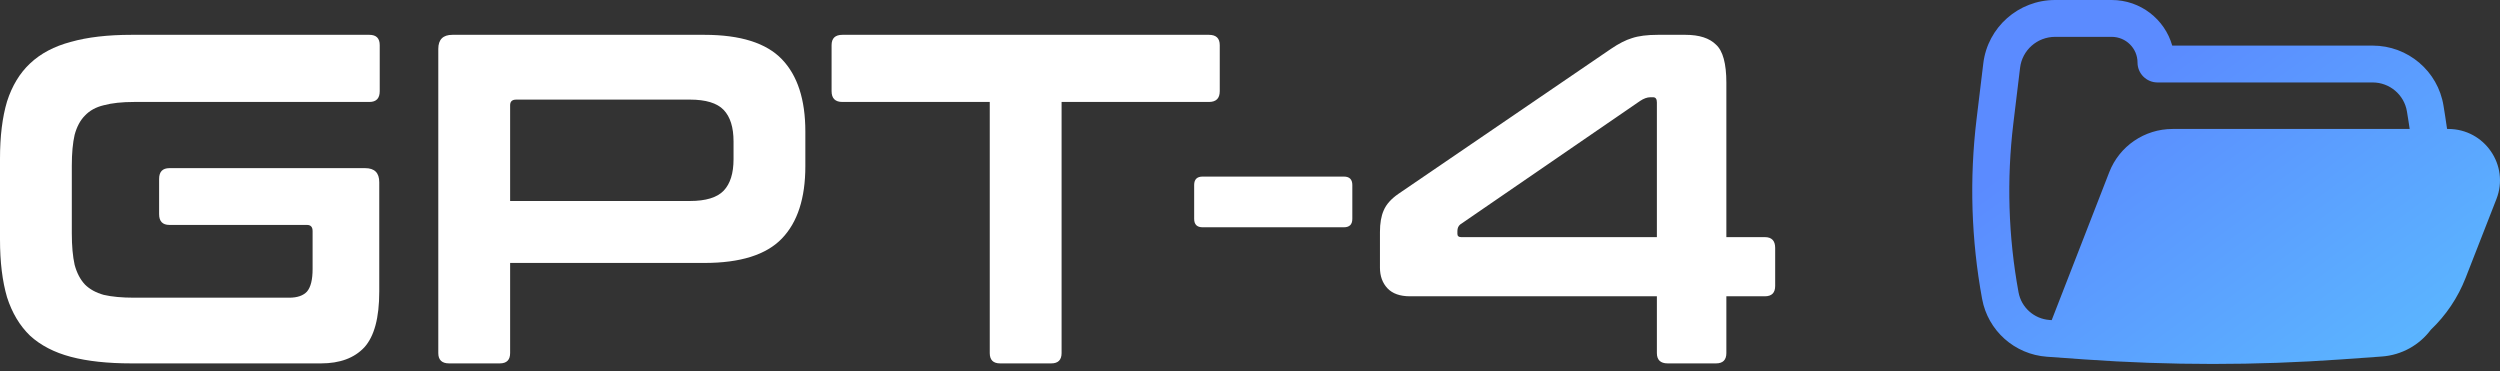 <svg width="101" height="15" viewBox="0 0 101 15" fill="none" xmlns="http://www.w3.org/2000/svg">
<rect x="0" y="0" width="101" height="15" fill="#333333" stroke="none"/>
<path d="M14.924 1.407C15.202 1.407 15.341 1.546 15.341 1.824V3.683C15.341 3.973 15.202 4.119 14.924 4.119H5.423C4.93 4.119 4.52 4.163 4.191 4.252C3.875 4.327 3.622 4.467 3.432 4.669C3.243 4.858 3.104 5.118 3.015 5.446C2.939 5.775 2.901 6.192 2.901 6.698V9.429C2.901 9.934 2.939 10.358 3.015 10.699C3.104 11.028 3.243 11.293 3.432 11.495C3.622 11.685 3.875 11.824 4.191 11.913C4.52 11.989 4.93 12.027 5.423 12.027H11.681C12.01 12.027 12.25 11.944 12.402 11.78C12.554 11.603 12.629 11.3 12.629 10.87V9.334C12.629 9.169 12.554 9.087 12.402 9.087H6.846C6.568 9.087 6.428 8.942 6.428 8.651V7.229C6.428 6.938 6.568 6.793 6.846 6.793H14.753C15.133 6.793 15.322 6.982 15.322 7.362V11.78C15.322 12.842 15.12 13.594 14.715 14.037C14.311 14.466 13.729 14.681 12.971 14.681H5.31C4.349 14.681 3.533 14.593 2.863 14.416C2.193 14.239 1.643 13.954 1.214 13.562C0.796 13.158 0.487 12.64 0.284 12.008C0.095 11.363 0 10.585 0 9.675V6.413C0 5.503 0.095 4.732 0.284 4.1C0.487 3.468 0.796 2.956 1.214 2.564C1.643 2.159 2.193 1.869 2.863 1.692C3.533 1.502 4.349 1.407 5.31 1.407H14.924Z" fill="white"/>
<path d="M28.459 1.407C29.913 1.407 30.956 1.736 31.588 2.393C32.221 3.051 32.536 4.024 32.536 5.314V6.717C32.536 8.006 32.221 8.98 31.588 9.637C30.956 10.294 29.913 10.623 28.459 10.623H20.609V14.264C20.609 14.542 20.47 14.681 20.192 14.681H18.143C17.853 14.681 17.707 14.542 17.707 14.264V1.976C17.707 1.597 17.897 1.407 18.276 1.407H28.459ZM20.609 8.12H27.872C28.516 8.12 28.971 7.981 29.237 7.703C29.502 7.425 29.635 7.001 29.635 6.432V5.712C29.635 5.143 29.502 4.719 29.237 4.441C28.971 4.163 28.516 4.024 27.872 4.024H20.855C20.691 4.024 20.609 4.1 20.609 4.252V8.12Z" fill="white"/>
<path d="M48.842 1.407C49.133 1.407 49.278 1.546 49.278 1.824V3.683C49.278 3.973 49.133 4.119 48.842 4.119H42.888V14.264C42.888 14.542 42.749 14.681 42.471 14.681H40.404C40.125 14.681 39.986 14.542 39.986 14.264V4.119H34.032C33.741 4.119 33.596 3.973 33.596 3.683V1.824C33.596 1.546 33.741 1.407 34.032 1.407H48.842Z" fill="white"/>
<path d="M54.293 7.134C54.52 7.134 54.634 7.248 54.634 7.475V8.841C54.634 9.068 54.52 9.182 54.293 9.182H48.585C48.357 9.182 48.244 9.068 48.244 8.841V7.475C48.244 7.248 48.357 7.134 48.585 7.134H54.293Z" fill="white"/>
<path d="M65.08 1.976C65.396 1.761 65.68 1.616 65.933 1.54C66.199 1.451 66.546 1.407 66.976 1.407H68.095C68.651 1.407 69.062 1.54 69.328 1.805C69.606 2.058 69.745 2.57 69.745 3.341V9.58H71.3C71.578 9.58 71.717 9.726 71.717 10.016V11.552C71.717 11.831 71.578 11.97 71.3 11.97H69.745V14.264C69.745 14.542 69.606 14.681 69.328 14.681H67.374C67.084 14.681 66.938 14.542 66.938 14.264V11.97H56.964C56.559 11.97 56.256 11.862 56.053 11.647C55.851 11.432 55.75 11.154 55.75 10.813V9.372C55.75 9.018 55.8 8.727 55.902 8.499C56.003 8.259 56.199 8.038 56.489 7.836L65.08 1.976ZM58.879 9.447C58.879 9.536 58.929 9.58 59.031 9.58H66.938V4.138C66.938 3.999 66.888 3.929 66.786 3.929H66.673C66.546 3.929 66.407 3.98 66.255 4.081L58.993 9.068C58.917 9.131 58.879 9.22 58.879 9.334V9.447Z" fill="white"/>
<path fill-rule="evenodd" clip-rule="evenodd" d="M98.862 5.21C98.838 5.031 98.811 4.851 98.782 4.672L98.718 4.273C98.494 2.873 97.279 1.842 95.854 1.842L87.758 1.842C87.457 0.779 86.476 0 85.312 0H83.026C81.547 0 80.302 1.1 80.125 2.561L79.853 4.813C79.561 7.231 79.637 9.68 80.077 12.076C80.312 13.358 81.39 14.319 82.696 14.412L84.206 14.52C87.663 14.765 91.133 14.765 94.59 14.52L96.224 14.403C97.03 14.346 97.745 13.938 98.204 13.324C98.817 12.74 99.298 12.027 99.61 11.229L100.856 8.041C101.388 6.679 100.379 5.21 98.91 5.21H98.862ZM83.026 1.489C82.305 1.489 81.697 2.025 81.611 2.738L81.339 4.99C81.065 7.261 81.136 9.559 81.549 11.809C81.661 12.422 82.177 12.883 82.803 12.927L82.889 12.933L85.215 6.954C85.624 5.903 86.64 5.21 87.773 5.21H97.351C97.337 5.109 97.321 5.008 97.305 4.906L97.241 4.508C97.132 3.83 96.544 3.331 95.854 3.331L87.163 3.331C86.718 3.331 86.356 2.971 86.356 2.527C86.356 1.954 85.889 1.489 85.312 1.489H83.026Z" fill="url(#paint0_linear_16_1624)"/>
<defs>
<linearGradient id="paint0_linear_16_1624" x1="90.321" y1="-4.37966e-07" x2="111.794" y2="29.2" gradientUnits="userSpaceOnUse">
<stop stop-color="#5B8BFF"/>
<stop offset="1" stop-color="#5BECFF"/>
</linearGradient>
</defs>
</svg>
